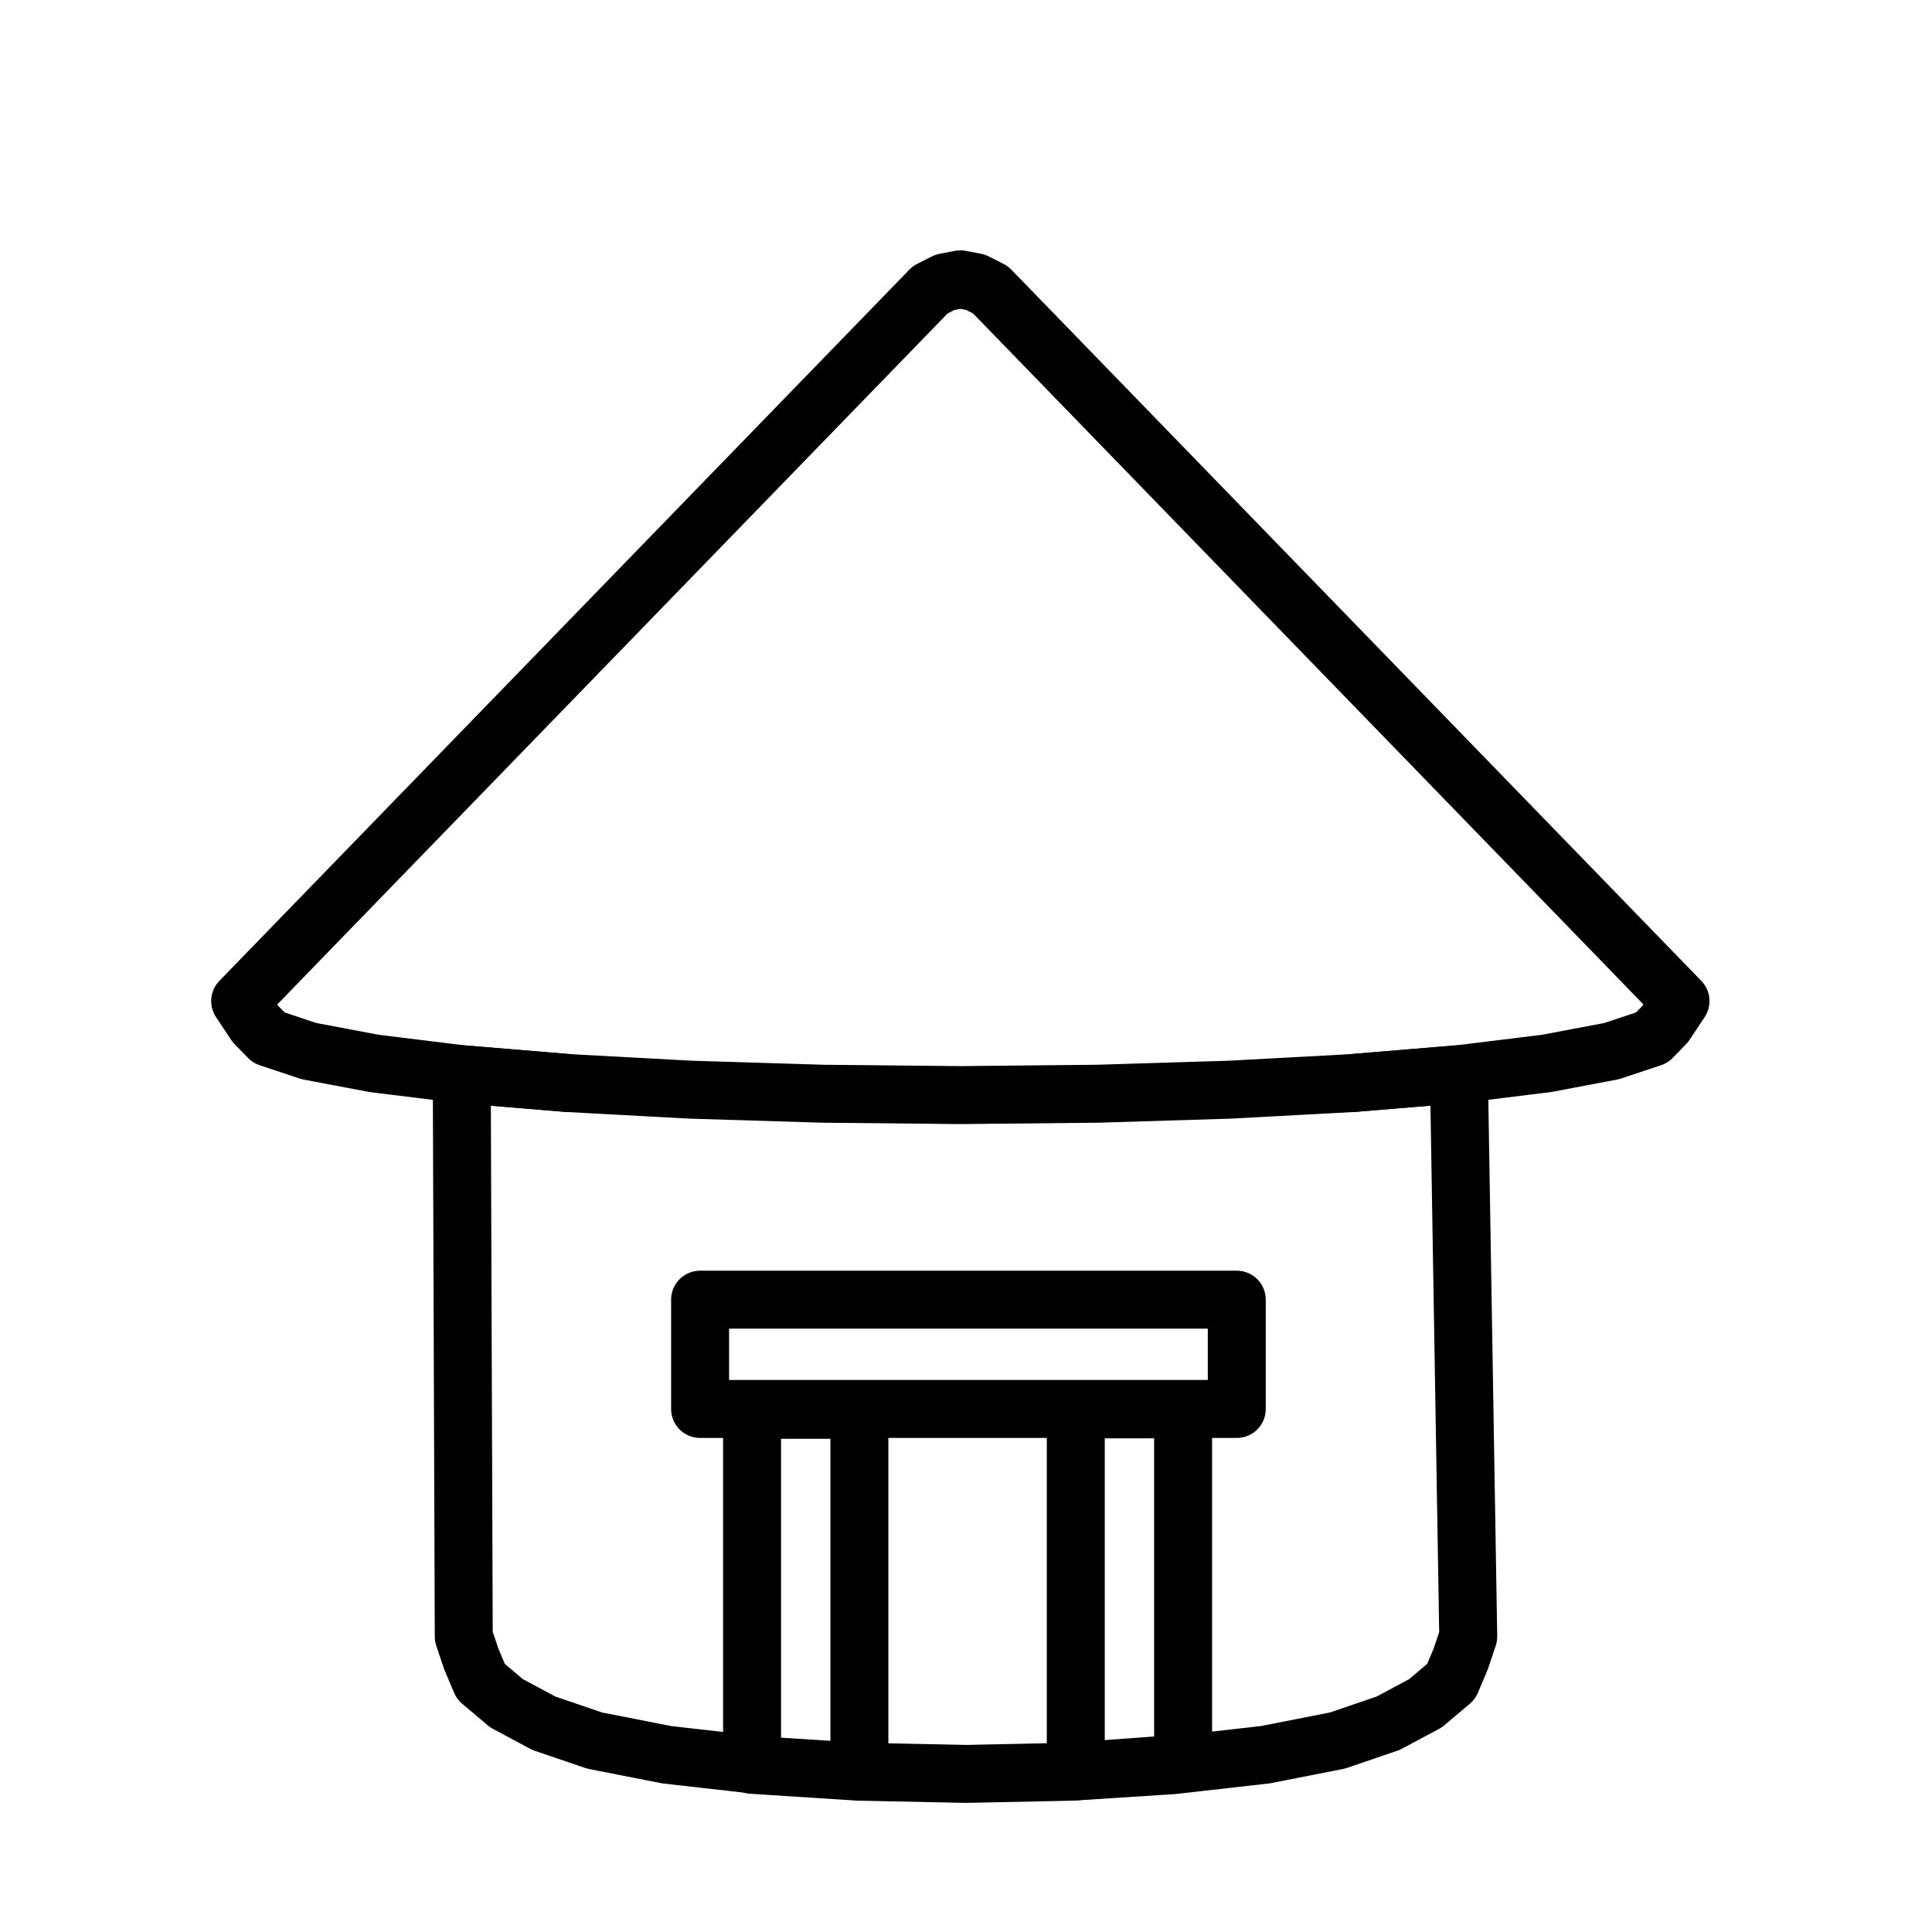<?xml version="1.0" encoding="UTF-8" standalone="no"?>
<svg
   version="1.1"
   width="100"
   height="100"
   id="svg7"
   sodipodi:docname="castro_hut.svg"
   inkscape:version="1.3.1 (9b9bdc1480, 2023-11-25, custom)"
   xmlns:inkscape="http://www.inkscape.org/namespaces/inkscape"
   xmlns:sodipodi="http://sodipodi.sourceforge.net/DTD/sodipodi-0.dtd"
   xmlns="http://www.w3.org/2000/svg"
   xmlns:svg="http://www.w3.org/2000/svg">
  <defs
     id="defs7" />
  <sodipodi:namedview
     id="namedview7"
     pagecolor="#ffffff"
     bordercolor="#000000"
     borderopacity="0.25"
     inkscape:showpageshadow="2"
     inkscape:pageopacity="0.0"
     inkscape:pagecheckerboard="0"
     inkscape:deskcolor="#d1d1d1"
     inkscape:zoom="8.4"
     inkscape:cx="50"
     inkscape:cy="50"
     inkscape:window-width="1920"
     inkscape:window-height="1043"
     inkscape:window-x="1920"
     inkscape:window-y="0"
     inkscape:window-maximized="1"
     inkscape:current-layer="strokes" />
  <g
     id="ViewLayer_LineSet"
     inkscape:groupmode="lineset"
     inkscape:label="ViewLayer_LineSet">
    <g
       inkscape:groupmode="layer"
       id="strokes"
       inkscape:label="strokes">
      <path
         fill="none"
         stroke-width="3"
         stroke-linecap="butt"
         stroke-opacity="1"
         stroke="#000000"
         stroke-linejoin="round"
         d="m 63.673,56.401 6.31,-0.341 5.53,-0.459 4.539,-0.559 3.372,-0.638 2.077,-0.692 0.701,-0.72 0.781,-1.178 -6.963,-7.178 -6.963,-7.177 -6.963,-7.177 -6.963,-7.178 -6.963,-7.177 -0.903,-0.93 -0.764,-0.386 -0.794,-0.152 -0.794,0.152 -0.764,0.386 -6.963,7.177 -6.963,7.177 -6.963,7.178 -6.963,7.177 -6.963,7.178 -0.903,0.93 0.781,1.178 0.701,0.72 2.077,0.692 3.373,0.638 4.538,0.559 5.531,0.459 6.309,0.341 6.846,0.21 7.12,0.071 h 10e-4 l 7.119,-0.071 6.846,-0.21"
         id="path1"
         style="display:inline;stroke-linecap:round" />
      <path
         fill="none"
         stroke-width="3"
         stroke-linecap="butt"
         stroke-opacity="1"
         stroke="#000000"
         stroke-linejoin="round"
         d="m 29.432,56.06 -5.531,-0.459 0.035,10 0.036,10 0.032,9.106 0.392,1.167 0.492,1.164 1.331,1.124 1.933,1.034 2.626,0.895 3.729,0.733 4.42,0.5"
         id="path2"
         style="display:inline;stroke-linecap:round" />
      <path
         fill="none"
         stroke-width="3"
         stroke-linecap="butt"
         stroke-opacity="1"
         stroke="#000000"
         stroke-linejoin="round"
         d="m 44.482,91.699 0.075,0.005 5.443,0.113 5.443,-0.113 5.235,-0.336 4.815,-0.544 3.729,-0.733 2.626,-0.895 1.933,-1.034 1.331,-1.124 0.492,-1.164 0.392,-1.167 -0.166,-9.999 -0.166,-9.998 -0.151,-9.109 -5.53,0.459"
         id="path3"
         style="display:inline;stroke-linecap:round" />
      <path
         fill="none"
         stroke-width="3"
         stroke-linecap="butt"
         stroke-opacity="1"
         stroke="#000000"
         stroke-linejoin="round"
         d="m 38.927,91.347 5.555,0.357 v -0.005 -10 -8.727 h -5.555 v 10 8.352 0.023"
         id="path4"
         style="display:inline;stroke-linecap:round" />
      <path
         fill="none"
         stroke-width="3"
         stroke-linecap="butt"
         stroke-opacity="1"
         stroke="#000000"
         stroke-linejoin="round"
         d="m 55.682,91.683 5.555,-0.411 v -10 -8.323 h -5.555 v 10 8.734"
         id="path5"
         style="display:inline;stroke-linecap:round" />
      <path
         fill="none"
         stroke-width="3"
         stroke-linecap="butt"
         stroke-opacity="1"
         stroke="#000000"
         stroke-linejoin="round"
         d="m 36.237,67.271 v 5.657 h 10 10 7.778 v -5.657 h -10 -10 -7.778"
         id="path6"
         style="display:inline;stroke-linecap:round" />
    </g>
  </g>
</svg>
